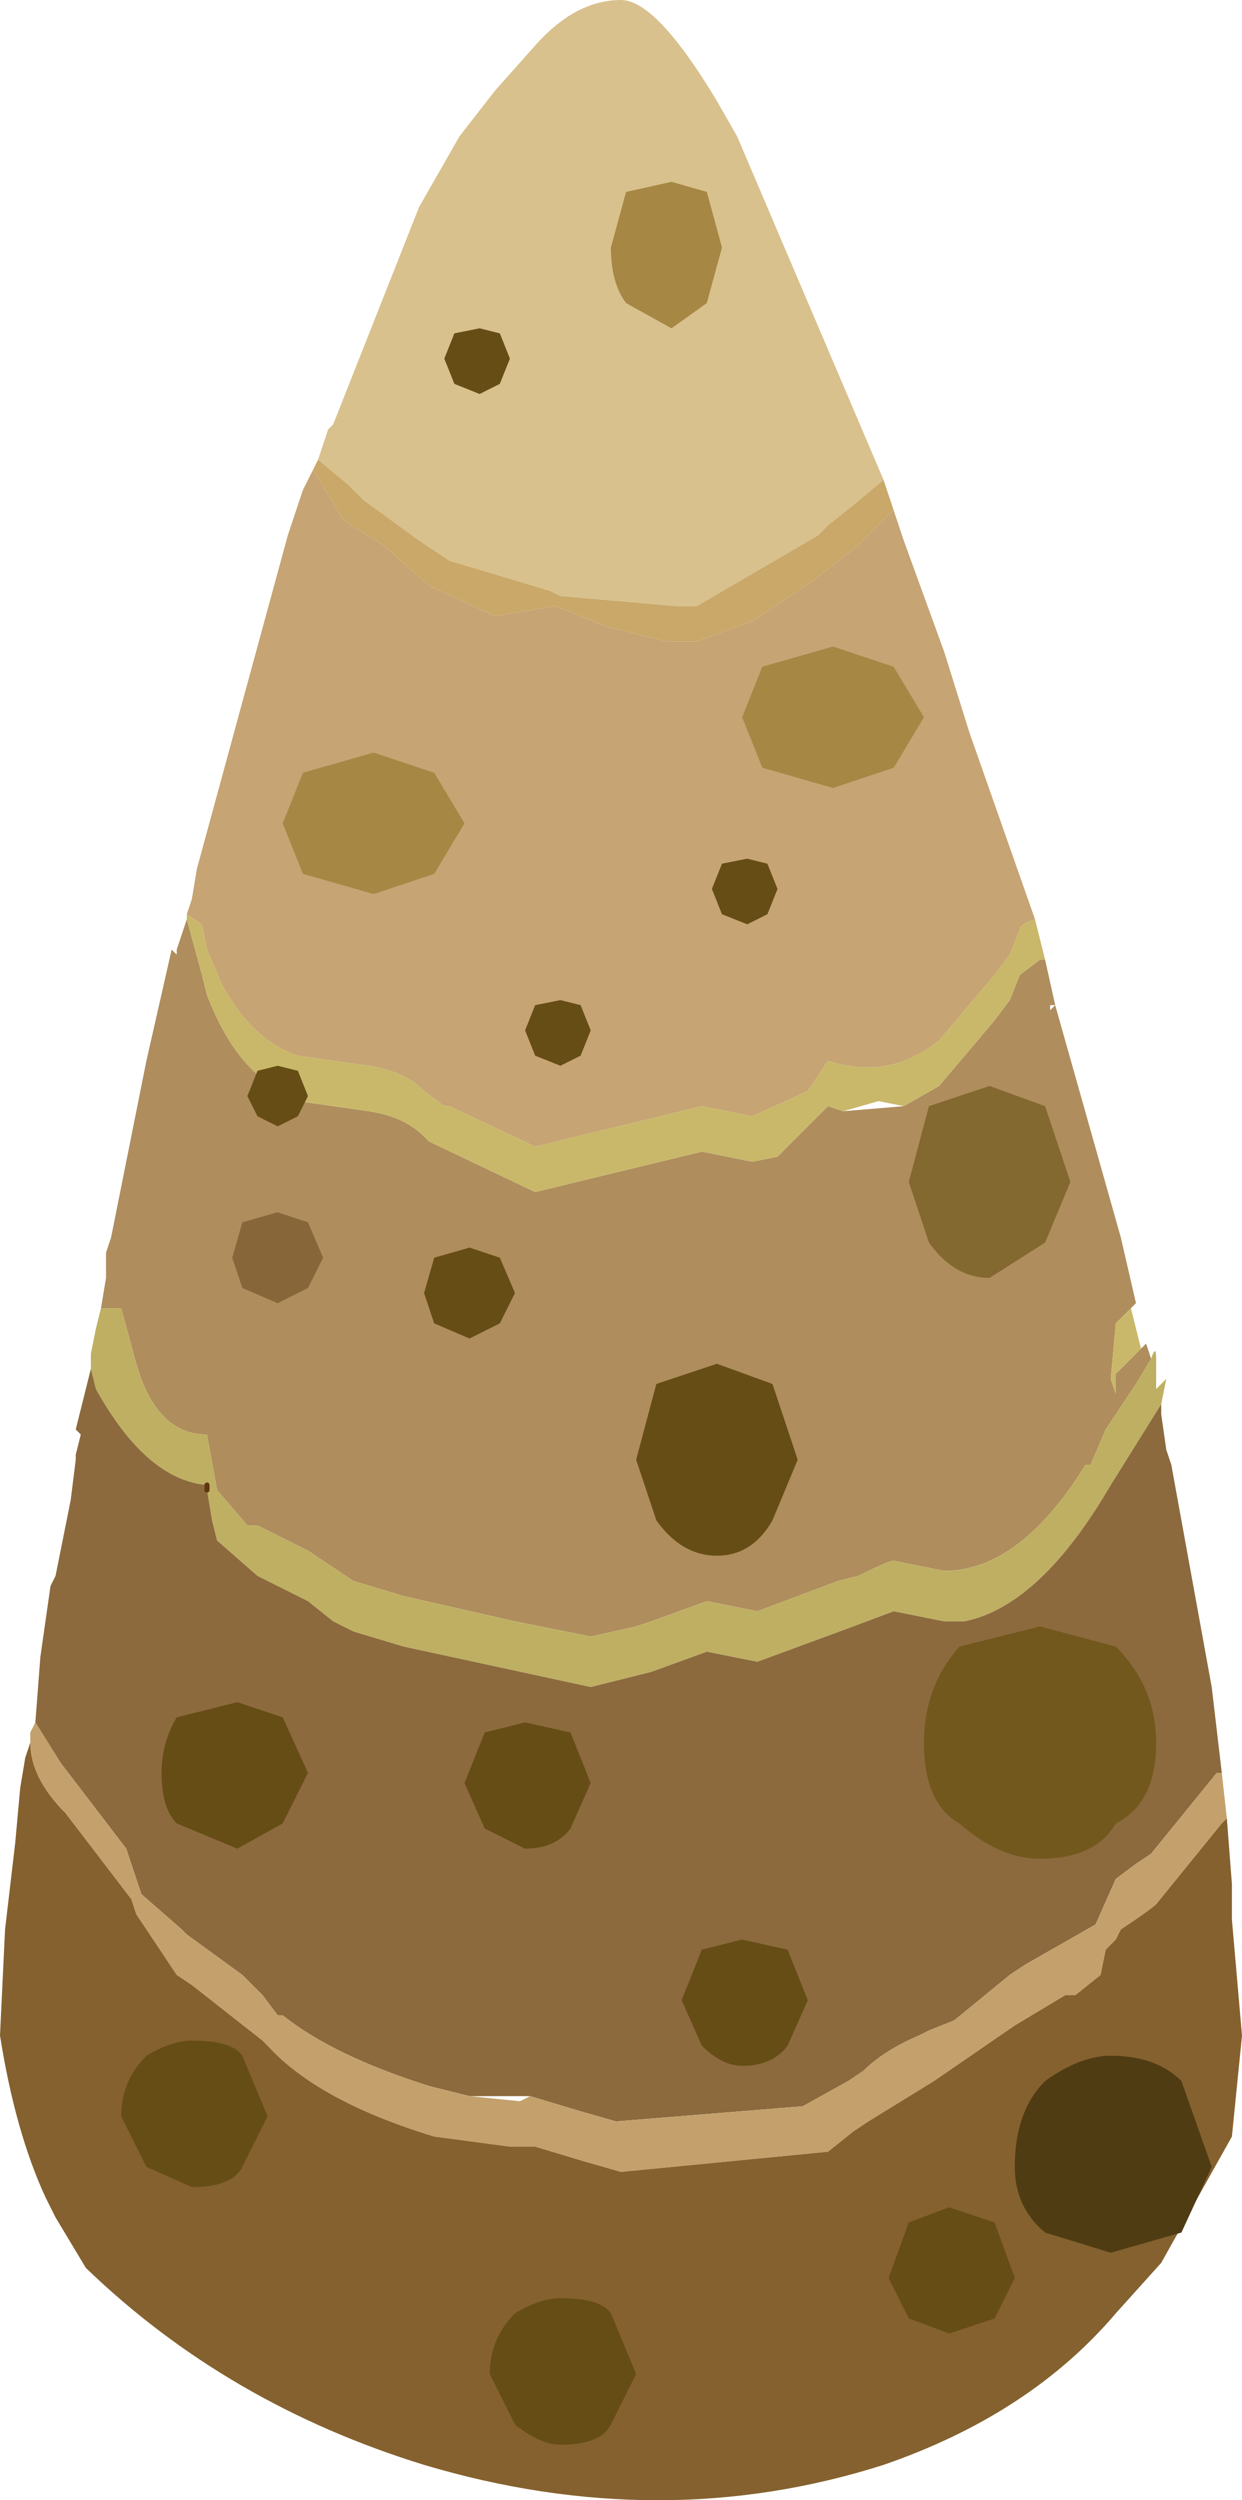 <?xml version="1.0" encoding="UTF-8" standalone="no"?>
<svg xmlns:xlink="http://www.w3.org/1999/xlink" height="24.75px" width="12.3px" xmlns="http://www.w3.org/2000/svg">
  <g transform="matrix(1.0, 0.0, 0.0, 1.0, 0.0, 0.0)">
    <path d="M8.95 10.95 L9.3 10.75 9.85 10.1 10.0 9.9 10.1 9.65 10.3 9.5 10.35 9.5 10.45 9.95 10.4 9.95 10.4 10.0 10.45 9.95 11.1 12.25 11.25 12.9 11.2 12.95 11.05 13.1 11.0 13.65 11.05 13.8 11.05 13.6 11.3 13.35 11.35 13.3 11.4 13.45 11.25 13.7 10.95 14.15 10.8 14.5 10.75 14.5 Q10.1 15.55 9.35 15.55 L8.85 15.45 Q8.8 15.45 8.5 15.6 L8.3 15.65 7.5 15.95 7.0 15.85 6.45 16.05 6.3 16.1 5.85 16.2 5.1 16.05 4.0 15.8 3.5 15.65 3.05 15.35 2.55 15.1 2.45 15.1 2.15 14.75 2.05 14.2 Q1.55 14.2 1.35 13.5 L1.2 12.95 1.0 12.95 1.05 12.65 1.05 12.4 1.1 12.25 1.45 10.5 1.7 9.4 1.75 9.45 1.75 9.4 1.85 9.1 2.0 9.65 2.05 9.85 Q2.3 10.5 2.7 10.75 L2.75 10.8 2.95 10.9 3.65 11.0 Q4.0 11.05 4.2 11.25 L4.25 11.3 5.3 11.8 6.95 11.4 7.45 11.5 7.7 11.45 8.2 10.95 8.35 11.0 8.95 10.95" fill="#af8d5d" fill-rule="evenodd" stroke="none"/>
    <path d="M10.35 9.5 L10.3 9.5 10.1 9.65 10.0 9.9 9.85 10.1 9.3 10.75 8.95 10.95 8.7 10.9 8.35 11.0 8.2 10.95 7.7 11.45 7.45 11.5 6.95 11.4 5.3 11.8 4.25 11.3 4.2 11.25 Q4.0 11.05 3.65 11.0 L2.95 10.9 2.75 10.8 2.7 10.75 Q2.3 10.5 2.05 9.85 L2.0 9.65 1.85 9.1 1.85 9.05 2.0 9.15 2.05 9.4 2.2 9.75 Q2.5 10.3 2.95 10.45 L3.65 10.55 Q4.0 10.6 4.2 10.8 L4.4 10.95 4.45 10.95 5.3 11.35 6.95 10.95 7.45 11.05 8.0 10.8 8.2 10.5 Q8.8 10.7 9.3 10.3 L9.85 9.65 10.0 9.45 10.1 9.2 Q10.1 9.15 10.25 9.1 L10.35 9.5 M11.3 13.35 L11.05 13.6 11.05 13.8 11.0 13.65 11.05 13.1 11.2 12.95 11.3 13.35" fill="#c9b869" fill-rule="evenodd" stroke="none"/>
    <path d="M3.15 4.55 L3.2 4.4 3.25 4.25 3.3 4.2 4.15 2.05 4.55 1.35 4.9 0.9 5.3 0.45 Q5.7 0.0 6.15 0.0 6.5 0.0 7.1 1.0 L7.3 1.35 8.75 4.75 8.45 5.0 8.2 5.2 8.1 5.3 6.9 6.0 6.7 6.0 5.55 5.9 5.45 5.85 4.45 5.55 4.15 5.35 3.6 4.95 3.45 4.8 3.15 4.55" fill="#d9c18d" fill-rule="evenodd" stroke="none"/>
    <path d="M3.15 4.55 L3.45 4.8 3.6 4.95 4.15 5.35 4.45 5.55 5.45 5.85 5.55 5.9 6.7 6.0 6.9 6.0 8.1 5.3 8.2 5.2 8.45 5.0 8.75 4.75 8.85 5.05 8.6 5.3 8.5 5.4 8.05 5.75 7.45 6.15 6.9 6.35 6.6 6.35 6.0 6.2 5.5 6.0 4.9 6.1 4.25 5.8 3.8 5.4 3.4 5.15 3.1 4.65 3.15 4.55" fill="#c9a869" fill-rule="evenodd" stroke="none"/>
    <path d="M10.25 9.1 Q10.1 9.15 10.1 9.2 L10.0 9.45 9.85 9.65 9.3 10.3 Q8.8 10.7 8.2 10.5 L8.0 10.8 7.45 11.05 6.95 10.95 5.3 11.35 4.45 10.95 4.4 10.95 4.2 10.8 Q4.0 10.6 3.65 10.55 L2.95 10.45 Q2.5 10.3 2.2 9.75 L2.05 9.4 2.0 9.15 1.85 9.05 1.9 8.9 1.95 8.6 2.85 5.3 3.0 4.85 3.1 4.65 3.4 5.15 3.8 5.4 4.25 5.8 4.9 6.1 5.5 6.0 6.0 6.2 6.6 6.35 6.9 6.35 7.45 6.15 8.05 5.75 8.5 5.4 8.6 5.3 8.85 5.05 8.95 5.35 9.35 6.45 9.6 7.25 10.25 9.1" fill="#c6a473" fill-rule="evenodd" stroke="none"/>
    <path d="M1.0 12.95 L1.2 12.95 1.35 13.5 Q1.55 14.2 2.05 14.2 L2.15 14.75 2.45 15.1 2.55 15.1 3.05 15.35 3.5 15.65 4.0 15.8 5.1 16.05 5.85 16.2 6.3 16.1 6.45 16.05 7.0 15.85 7.5 15.95 8.3 15.65 8.5 15.6 Q8.8 15.45 8.85 15.45 L9.35 15.55 Q10.1 15.55 10.75 14.5 L10.8 14.5 10.95 14.15 11.25 13.7 11.4 13.45 Q11.45 13.3 11.45 13.45 L11.45 13.75 11.55 13.65 11.5 13.9 11.0 14.7 Q10.3 15.9 9.55 16.05 L9.35 16.05 8.85 15.95 8.45 16.1 7.5 16.45 7.0 16.35 6.45 16.55 5.85 16.7 4.0 16.3 3.5 16.15 3.3 16.05 3.05 15.85 2.55 15.6 2.15 15.25 2.1 15.05 2.05 14.75 2.05 14.7 Q1.45 14.65 0.95 13.75 L0.9 13.55 0.9 13.4 0.95 13.15 1.0 12.95" fill="#bfaf62" fill-rule="evenodd" stroke="none"/>
    <path d="M2.05 14.75 L2.1 15.05 2.15 15.25 2.55 15.6 3.05 15.85 3.3 16.05 3.5 16.15 4.0 16.3 5.85 16.7 6.45 16.55 7.0 16.35 7.5 16.45 8.45 16.1 8.85 15.95 9.35 16.05 9.55 16.05 Q10.3 15.9 11.0 14.7 L11.5 13.9 11.5 14.0 11.55 14.35 11.6 14.5 11.7 15.05 12.0 16.7 12.1 17.55 12.05 17.55 11.4 18.35 11.25 18.45 11.05 18.6 10.85 19.05 10.5 19.25 10.15 19.45 10.0 19.55 9.45 20.0 9.2 20.1 9.1 20.15 Q8.75 20.3 8.55 20.5 L8.4 20.6 7.95 20.85 6.1 21.0 5.75 20.9 5.25 20.75 4.65 20.75 4.25 20.65 Q3.3 20.35 2.8 19.95 L2.75 19.95 2.6 19.75 2.4 19.55 1.85 19.15 1.8 19.1 1.4 18.75 1.25 18.3 0.6 17.45 0.35 17.05 0.4 16.4 0.5 15.7 0.55 15.6 0.7 14.85 0.75 14.45 0.75 14.4 0.8 14.2 0.75 14.15 0.9 13.55 0.95 13.75 Q1.45 14.65 2.05 14.7 L2.05 14.75" fill="#8c6a3d" fill-rule="evenodd" stroke="none"/>
    <path d="M0.35 17.05 L0.6 17.45 1.25 18.3 1.4 18.75 1.8 19.1 1.85 19.15 2.4 19.55 2.6 19.75 2.75 19.95 2.8 19.95 Q3.3 20.35 4.25 20.65 L4.65 20.75 5.15 20.8 5.25 20.75 5.75 20.9 6.1 21.0 7.95 20.85 8.4 20.6 8.55 20.5 Q8.75 20.3 9.1 20.15 L9.2 20.1 9.45 20.0 10.0 19.55 10.15 19.45 10.5 19.25 10.85 19.05 11.05 18.6 11.25 18.45 11.4 18.35 12.05 17.55 12.1 17.55 12.15 18.0 12.1 18.05 11.45 18.85 Q11.4 18.9 11.1 19.1 L11.05 19.2 10.95 19.3 10.9 19.55 10.65 19.75 10.55 19.75 10.05 20.05 9.25 20.6 8.6 21.0 8.45 21.1 8.2 21.3 6.15 21.5 5.8 21.4 5.3 21.25 5.05 21.25 4.3 21.15 Q3.15 20.8 2.65 20.25 L2.6 20.2 1.9 19.65 1.75 19.55 1.35 18.95 1.3 18.8 0.65 17.95 Q0.3 17.6 0.3 17.25 L0.3 17.15 0.35 17.05" fill="#c4a16c" fill-rule="evenodd" stroke="none"/>
    <path d="M0.3 17.25 Q0.3 17.6 0.65 17.95 L1.3 18.8 1.35 18.95 1.75 19.55 1.9 19.65 2.6 20.2 2.65 20.25 Q3.15 20.8 4.3 21.15 L5.05 21.25 5.3 21.25 5.8 21.4 6.15 21.5 8.2 21.3 8.45 21.1 8.6 21.0 9.25 20.6 10.05 20.05 10.55 19.75 10.65 19.75 10.9 19.55 10.95 19.3 11.05 19.2 11.1 19.1 Q11.4 18.9 11.45 18.85 L12.1 18.05 12.15 18.0 12.2 18.65 12.2 19.0 12.3 20.15 12.2 21.15 11.5 22.4 11.05 22.9 Q10.2 23.9 8.75 24.4 6.55 25.1 4.2 24.4 2.25 23.8 0.85 22.45 L0.55 21.95 0.45 21.75 Q0.15 21.1 0.0 20.15 L0.05 19.1 0.15 18.25 0.2 17.7 0.25 17.4 0.3 17.25" fill="#84612e" fill-rule="evenodd" stroke="none"/>
    <path d="M2.05 14.7 L2.05 14.75" fill="none" stroke="#623512" stroke-linecap="round" stroke-linejoin="round" stroke-width="0.05"/>
    <path d="M10.35 10.95 L10.6 11.7 10.35 12.3 9.8 12.65 Q9.45 12.65 9.2 12.3 L9.0 11.7 9.2 10.95 9.8 10.75 10.35 10.95" fill="#836830" fill-rule="evenodd" stroke="none"/>
    <path d="M5.1 12.8 L4.95 13.1 4.65 13.25 4.3 13.1 4.2 12.8 4.3 12.45 4.65 12.35 4.95 12.45 5.1 12.8" fill="#664d16" fill-rule="evenodd" stroke="none"/>
    <path d="M2.95 11.05 L2.75 11.15 2.55 11.05 2.45 10.85 2.55 10.6 2.75 10.55 2.95 10.6 3.05 10.85 2.95 11.05" fill="#664d16" fill-rule="evenodd" stroke="none"/>
    <path d="M10.3 18.4 Q9.9 18.4 9.5 18.05 9.15 17.85 9.15 17.25 9.15 16.7 9.5 16.3 L10.3 16.1 11.05 16.3 Q11.45 16.7 11.45 17.25 11.45 17.85 11.05 18.05 10.85 18.4 10.3 18.4" fill="#72581d" fill-rule="evenodd" stroke="none"/>
    <path d="M2.8 18.05 L2.35 18.3 1.75 18.05 Q1.6 17.9 1.6 17.55 1.6 17.25 1.75 17.0 L2.35 16.85 2.8 17.0 3.05 17.55 2.8 18.05" fill="#664d16" fill-rule="evenodd" stroke="none"/>
    <path d="M7.4 9.15 L7.15 9.05 7.05 8.8 7.15 8.55 7.4 8.5 7.6 8.55 7.7 8.8 7.6 9.05 7.4 9.15" fill="#664d16" fill-rule="evenodd" stroke="none"/>
    <path d="M6.2 1.9 L6.65 1.8 7.0 1.9 7.15 2.45 7.0 3.0 6.65 3.25 6.2 3.0 Q6.05 2.8 6.05 2.45 L6.2 1.9" fill="#a68744" fill-rule="evenodd" stroke="none"/>
    <path d="M4.75 3.25 L4.95 3.3 5.05 3.55 4.95 3.8 4.75 3.9 4.5 3.8 4.4 3.55 4.5 3.3 4.75 3.25" fill="#664d16" fill-rule="evenodd" stroke="none"/>
    <path d="M4.6 8.15 L4.3 8.65 3.7 8.85 3.0 8.65 2.8 8.15 3.0 7.65 3.7 7.45 4.3 7.65 4.6 8.15" fill="#a68744" fill-rule="evenodd" stroke="none"/>
    <path d="M9.0 22.95 L8.8 22.55 9.0 22.0 9.4 21.85 9.85 22.0 10.05 22.55 9.85 22.95 9.4 23.1 9.0 22.95" fill="#664d16" fill-rule="evenodd" stroke="none"/>
    <path d="M4.85 23.5 Q4.85 23.15 5.1 22.9 5.35 22.75 5.55 22.75 5.95 22.75 6.05 22.9 L6.3 23.5 6.05 24.0 Q5.95 24.2 5.55 24.2 5.35 24.2 5.1 24.0 L4.85 23.5" fill="#664d16" fill-rule="evenodd" stroke="none"/>
    <path d="M4.8 18.1 L4.6 17.65 4.8 17.15 5.2 17.05 5.65 17.15 5.85 17.65 5.65 18.1 Q5.5 18.3 5.2 18.3 L4.8 18.1" fill="#664d16" fill-rule="evenodd" stroke="none"/>
    <path d="M7.9 14.45 L7.65 15.05 Q7.45 15.4 7.1 15.4 6.75 15.4 6.5 15.05 L6.3 14.45 6.5 13.7 7.1 13.5 7.65 13.7 7.9 14.45" fill="#664d16" fill-rule="evenodd" stroke="none"/>
    <path d="M2.75 12.9 L2.4 12.75 2.3 12.45 2.4 12.1 2.75 12.0 3.05 12.1 3.2 12.45 3.05 12.75 2.75 12.9" fill="#87673a" fill-rule="evenodd" stroke="none"/>
    <path d="M5.3 10.45 L5.2 10.2 5.3 9.95 5.55 9.9 5.75 9.95 5.85 10.2 5.75 10.45 5.55 10.55 5.3 10.45" fill="#664d16" fill-rule="evenodd" stroke="none"/>
    <path d="M8.85 7.6 L8.25 7.8 7.55 7.6 7.35 7.1 7.55 6.6 8.25 6.4 8.85 6.6 9.15 7.1 8.85 7.6" fill="#a68744" fill-rule="evenodd" stroke="none"/>
    <path d="M1.45 20.35 Q1.7 20.2 1.9 20.2 2.3 20.2 2.4 20.35 L2.65 20.95 2.4 21.45 Q2.3 21.65 1.9 21.65 L1.45 21.45 1.2 20.95 Q1.2 20.6 1.45 20.35" fill="#664d16" fill-rule="evenodd" stroke="none"/>
    <path d="M6.75 19.8 L6.95 19.3 7.35 19.2 7.8 19.3 8.0 19.8 7.8 20.25 Q7.65 20.45 7.35 20.45 7.15 20.45 6.95 20.25 L6.75 19.8" fill="#664d16" fill-rule="evenodd" stroke="none"/>
    <path d="M10.05 21.45 Q10.05 20.9 10.35 20.6 10.7 20.35 11.0 20.35 11.45 20.35 11.7 20.6 L12.0 21.45 11.7 22.1 11.0 22.3 10.35 22.1 Q10.05 21.85 10.05 21.45" fill="#4f3c13" fill-rule="evenodd" stroke="none"/>
  </g>
</svg>
